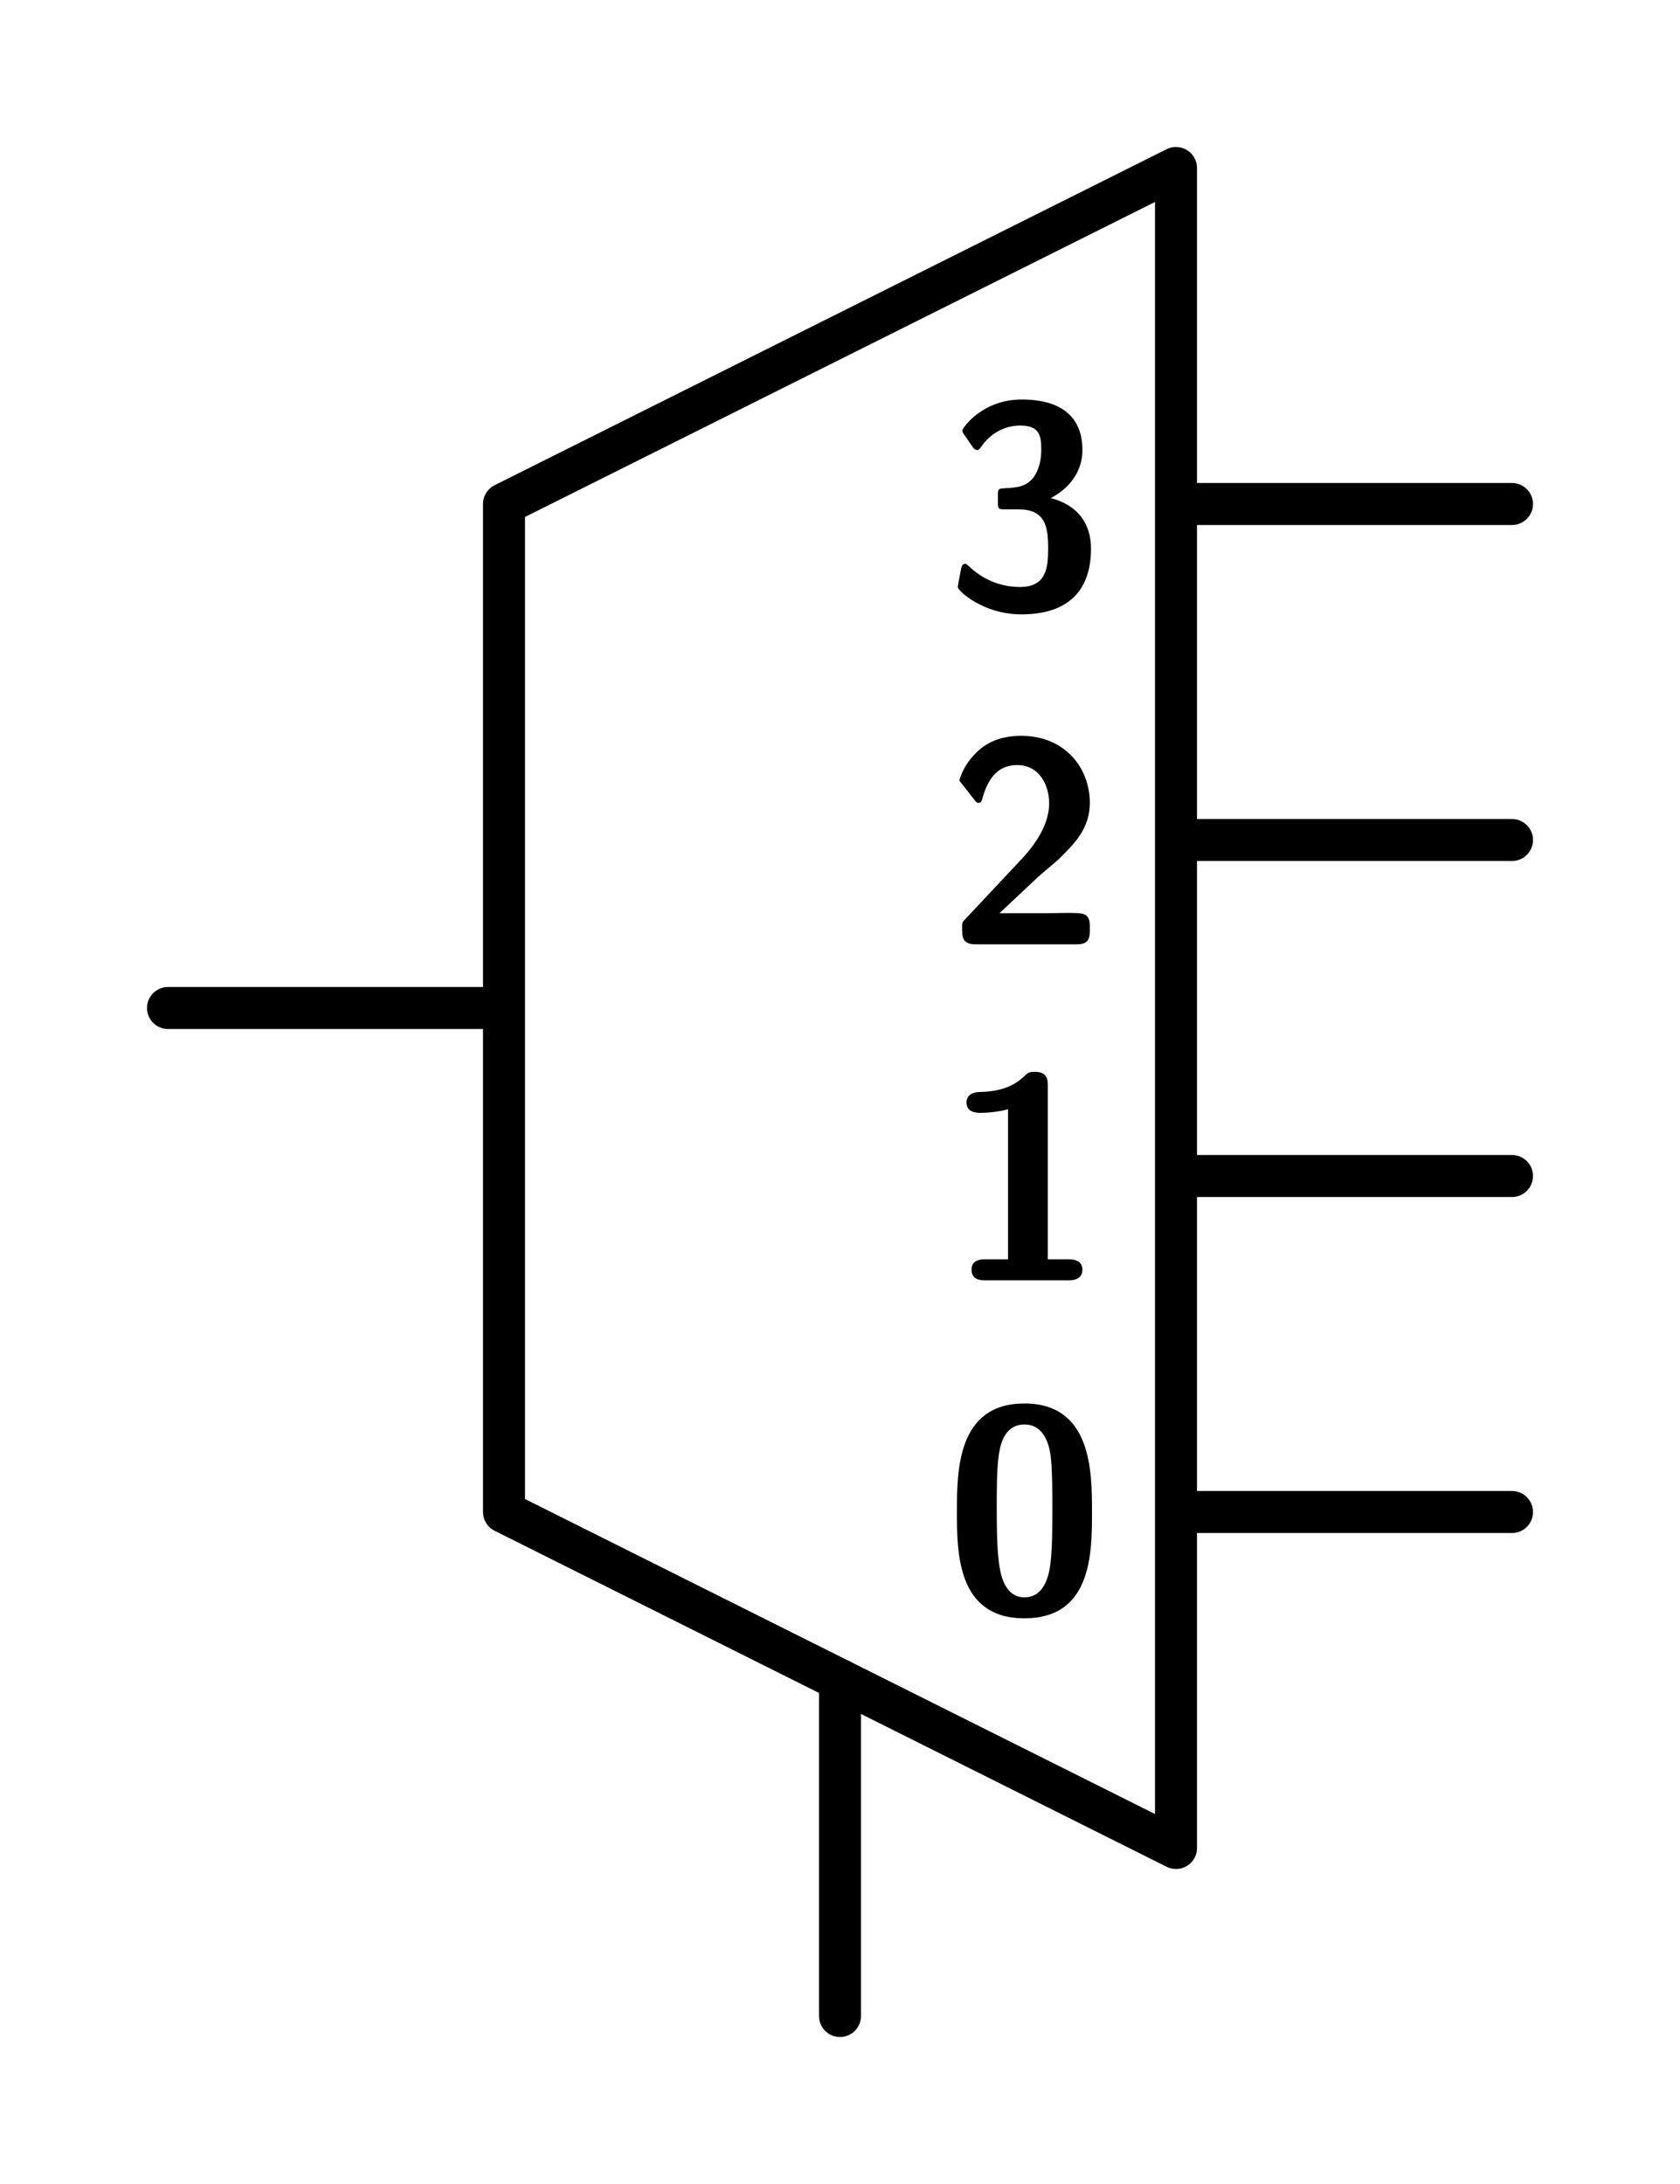 <?xml version="1.0" encoding="UTF-8" standalone="no"?>
<svg
   width="10mm"
   height="13mm"
   viewBox="0 0 10 13"
   version="1.1"
   id="schemalib-demux4-l"
   xmlns="http://www.w3.org/2000/svg"
   xmlns:svg="http://www.w3.org/2000/svg">
  <rect x="0" y="0" width="10" height="13" fill="#808080" stroke="none"/>
  <g
    id="demux4-l">
    <path
       id="path0"
       style="fill:#ffffff;fill-opacity:1;stroke:none;stroke-width:0;shape-rendering:geometricPrecision"
       d="M -1,-1 H 12 V 15 H -12 Z" />
    <path
       id="path1"
       style="fill:none;fill-opacity:1;stroke:#000000;stroke-width:0.25;stroke-linecap:round;stroke-linejoin:round;stroke-dasharray:none;stroke-opacity:1;shape-rendering:geometricPrecision"
       d="M 3,6 H 1" />
    <path
       id="path2"
       style="fill:none;fill-opacity:1;stroke:#000000;stroke-width:0.25;stroke-linecap:round;stroke-linejoin:round;stroke-dasharray:none;stroke-opacity:1;shape-rendering:geometricPrecision"
       d="M 7,3 H 9" />
    <path
       id="path3"
       style="fill:none;fill-opacity:1;stroke:#000000;stroke-width:0.25;stroke-linecap:round;stroke-linejoin:round;stroke-dasharray:none;stroke-opacity:1;shape-rendering:geometricPrecision"
       d="M 7,5 H 9" />
    <path
       id="path4"
       style="fill:none;fill-opacity:1;stroke:#000000;stroke-width:0.25;stroke-linecap:round;stroke-linejoin:round;stroke-dasharray:none;stroke-opacity:1;shape-rendering:geometricPrecision"
       d="M 7,7 H 9" />
    <path
       id="path5"
       style="fill:none;fill-opacity:1;stroke:#000000;stroke-width:0.25;stroke-linecap:round;stroke-linejoin:round;stroke-dasharray:none;stroke-opacity:1;shape-rendering:geometricPrecision"
       d="M 7,9 H 9" />
    <path
       id="path6"
       style="fill:#ffffff;fill-opacity:1;stroke:#000000;stroke-width:0.25;stroke-linecap:round;stroke-linejoin:round;stroke-dasharray:none;stroke-opacity:1;shape-rendering:geometricPrecision"
       d="M 7,11 V 1 L 3,3 V 9 Z" />
    <path
       id="path7"
       style="fill:#000000;fill-opacity:1;stroke:none;stroke-width:0;shape-rendering:geometricPrecision"
       d="M 6.5,9 C 6.5,8.764 6.5,8.354 6.098,8.354 5.696,8.354 5.696,8.758 5.696,9 5.696,9.239 5.696,9.633 6.098,9.633 6.5,9.633 6.5,9.242 6.5,9 Z M 6.264,8.976 C 6.264,9.076 6.264,9.209 6.253,9.304 6.247,9.35 6.228,9.508 6.098,9.508 5.971,9.508 5.952,9.348 5.946,9.301 5.933,9.209 5.933,9.046 5.933,8.976 5.933,8.875 5.933,8.764 5.943,8.677 5.949,8.631 5.965,8.479 6.098,8.479 6.226,8.479 6.247,8.625 6.253,8.658 6.264,8.747 6.264,8.883 6.264,8.976 Z M 6.264,8.976" />
    <path
       id="path8"
       style="fill:#000000;fill-opacity:1;stroke:none;stroke-width:0;shape-rendering:geometricPrecision"
       d="M 6.443,7.558 C 6.443,7.496 6.378,7.496 6.359,7.496 H 6.237 V 6.464 C 6.237,6.432 6.237,6.38 6.161,6.38 6.128,6.38 6.12,6.383 6.098,6.405 6.068,6.432 6.003,6.497 5.832,6.5 5.799,6.5 5.753,6.513 5.753,6.562 5.753,6.624 5.816,6.624 5.837,6.624 5.889,6.624 5.952,6.616 6,6.603 V 7.496 H 5.865 C 5.843,7.496 5.783,7.496 5.783,7.558 5.783,7.621 5.843,7.621 5.865,7.621 H 6.359 C 6.378,7.621 6.443,7.621 6.443,7.558 Z M 6.443,7.558" />
    <path
       id="path9"
       style="fill:#000000;fill-opacity:1;stroke:none;stroke-width:0;shape-rendering:geometricPrecision"
       d="M 6.487,5.537 V 5.518 C 6.487,5.491 6.487,5.455 6.452,5.442 6.438,5.434 6.384,5.434 6.348,5.434 L 6.232,5.436 H 5.949 L 6.18,5.219 C 6.204,5.197 6.27,5.143 6.297,5.119 6.392,5.026 6.487,4.934 6.487,4.779 6.487,4.567 6.335,4.38 6.08,4.38 6.02,4.38 5.922,4.388 5.838,4.456 5.822,4.47 5.743,4.532 5.71,4.646 L 5.797,4.757 C 5.808,4.771 5.813,4.779 5.824,4.779 5.841,4.779 5.843,4.766 5.849,4.747 5.884,4.627 5.944,4.554 6.055,4.554 6.188,4.554 6.245,4.676 6.245,4.782 6.245,4.893 6.18,5.01 6.074,5.121 L 5.743,5.474 C 5.727,5.491 5.727,5.493 5.727,5.523 V 5.537 C 5.727,5.599 5.746,5.621 5.811,5.621 H 6.405 C 6.471,5.621 6.487,5.599 6.487,5.537 Z M 6.487,5.537" />
    <path
       id="path10"
       style="fill:#000000;fill-opacity:1;stroke:none;stroke-width:0;shape-rendering:geometricPrecision"
       d="M 6.494,3.266 C 6.494,3.111 6.41,3.005 6.255,2.965 6.396,2.889 6.443,2.777 6.443,2.679 6.443,2.4 6.195,2.378 6.081,2.378 5.845,2.378 5.728,2.549 5.728,2.563 5.728,2.574 5.739,2.587 5.739,2.587 L 5.788,2.658 C 5.802,2.679 5.815,2.679 5.815,2.679 5.826,2.679 5.832,2.671 5.84,2.66 5.927,2.533 6.052,2.533 6.073,2.533 6.185,2.533 6.198,2.59 6.198,2.674 6.198,2.698 6.198,2.783 6.147,2.848 6.103,2.897 6.06,2.899 6.008,2.905 5.989,2.905 5.957,2.908 5.951,2.91 5.94,2.916 5.94,2.927 5.94,2.954 V 2.984 C 5.94,3.03 5.94,3.032 5.986,3.032 H 6.062 C 6.22,3.032 6.239,3.13 6.239,3.263 6.239,3.38 6.228,3.494 6.071,3.494 6.014,3.494 5.886,3.483 5.769,3.372 5.753,3.358 5.753,3.356 5.745,3.356 5.728,3.356 5.726,3.372 5.723,3.375 5.723,3.375 5.701,3.486 5.701,3.494 5.701,3.516 5.851,3.657 6.079,3.657 6.377,3.657 6.494,3.497 6.494,3.266 Z M 6.494,3.266" />
    <path
       id="path11"
       style="fill:none;fill-opacity:1;stroke:#000000;stroke-width:0.25;stroke-linecap:round;stroke-linejoin:round;stroke-dasharray:none;stroke-opacity:1;shape-rendering:geometricPrecision"
       d="M 5,10 V 12"  />
  </g>
</svg>
